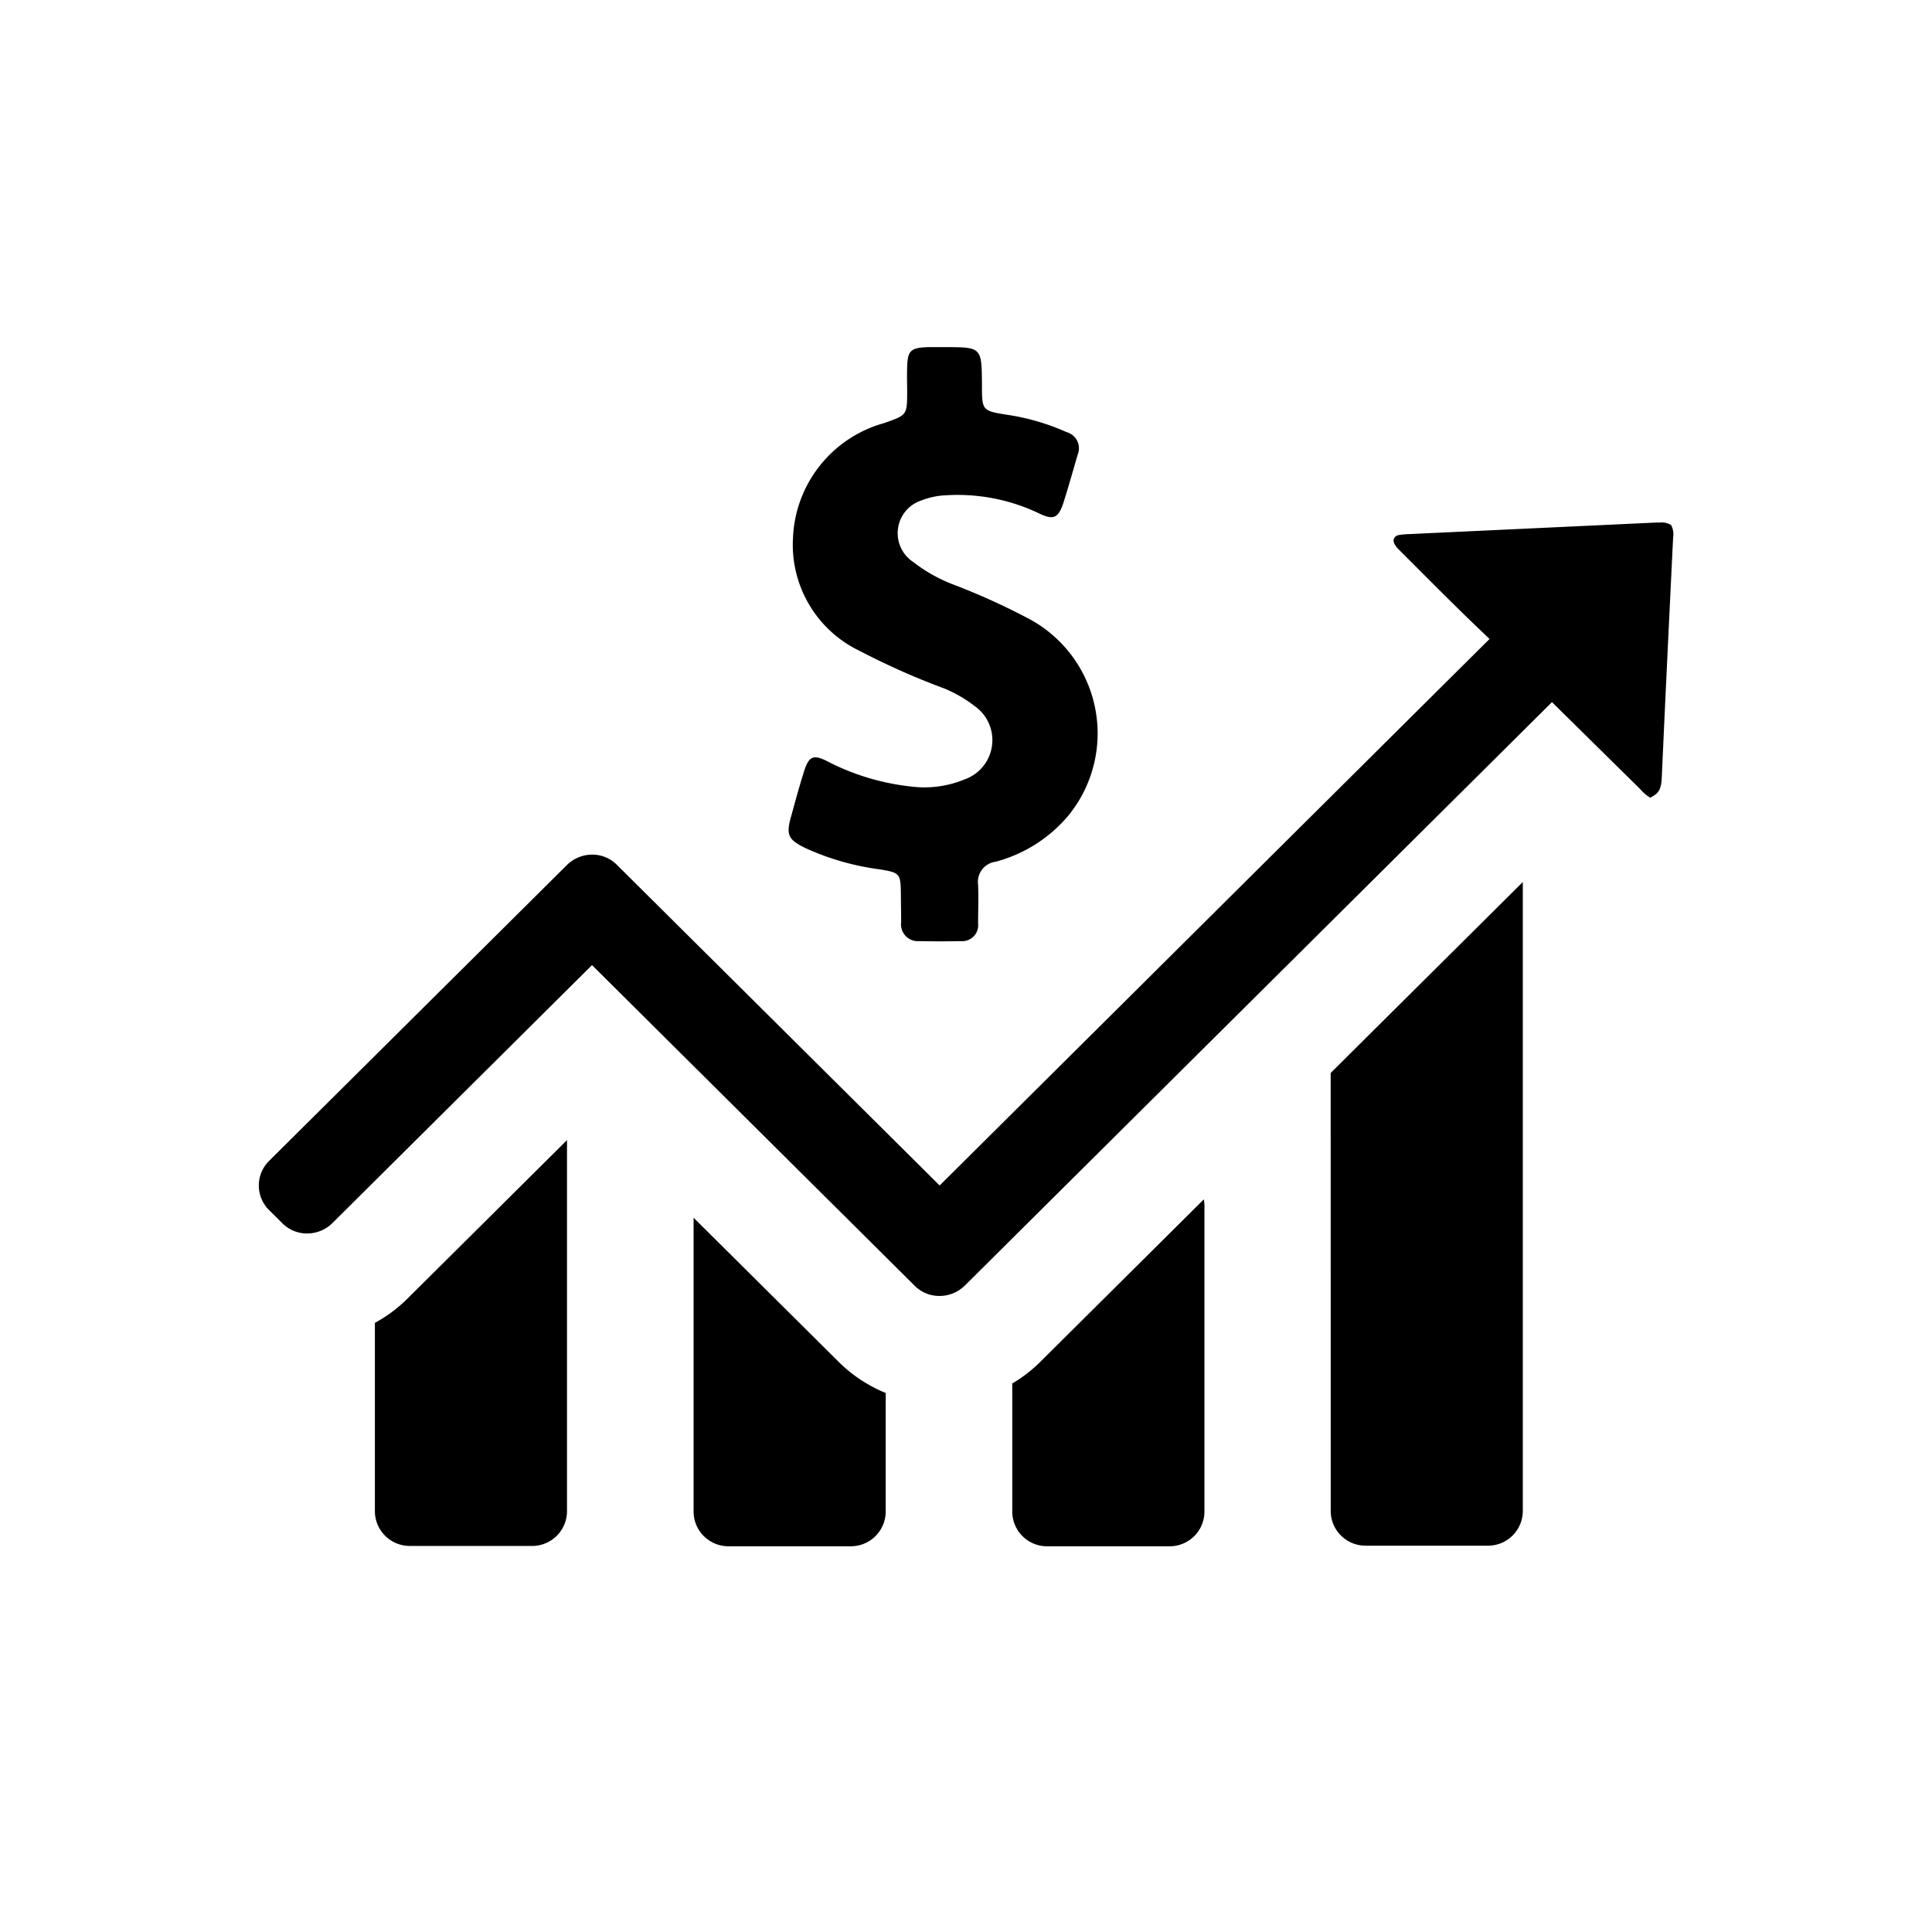 <svg xmlns="http://www.w3.org/2000/svg" width="50" height="50" viewBox="0 0 50 50">
  <title>06_operating_cost</title>
  <path d="M9.702,34.236a3.688,3.688,0,0,0,.841-.626l4.131-4.104v9.607a.901.901,0,0,1-.904.896H10.607a.902.902,0,0,1-.905-.896Zm33.249-20.712h-.101l-6.373.298c-.353.016-.364.04-.411.142-.013.112.104.228.153.276l.562.562c.464.465.928.929,1.398,1.38l.37.355L24.318,30.68l-8.354-8.299a.891.891,0,0,0-.643-.263.926.926,0,0,0-.646.266L6.962,30.046a.895.895,0,0,0-0,1.269l.348.345a.893.893,0,0,0,.643.262.929.929,0,0,0,.647-.266l6.721-6.679,8.354,8.301a.895.895,0,0,0,.644.261.933.933,0,0,0,.648-.266L40.165,18.171l2.28,2.248a1.164,1.164,0,0,0,.26.225c.219-.108.288-.203.302-.533.089-1.989.185-3.97.281-5.958l.013-.248a.516.516,0,0,0-.054-.319A.476.476,0,0,0,42.951,13.524ZM20.861,21.956a6.73,6.73,0,0,0,1.913.544c.517.085.533.108.541.637,0,.245.007.483.007.728a.434.434,0,0,0,.463.491c.363.007.718.007,1.08,0a.413.413,0,0,0,.448-.46c0-.33.015-.66,0-.997a.528.528,0,0,1,.455-.598,3.692,3.692,0,0,0,1.883-1.196,3.364,3.364,0,0,0-1.096-5.129,17.474,17.474,0,0,0-1.89-.851,4.017,4.017,0,0,1-1.034-.583.892.892,0,0,1,.224-1.594,1.978,1.978,0,0,1,.64-.131,4.887,4.887,0,0,1,2.392.468c.378.184.501.123.633-.268.131-.414.247-.828.37-1.25a.433.433,0,0,0-.285-.583,5.853,5.853,0,0,0-1.505-.444c-.687-.108-.687-.108-.687-.79-.007-.966-.007-.966-.972-.966h-.424c-.455.015-.533.092-.54.544-.008.207,0,.407,0,.614,0,.605-.008.598-.587.805a3.22,3.22,0,0,0-2.368,2.982,3.045,3.045,0,0,0,1.736,2.921,18.915,18.915,0,0,0,2.175.966,3.393,3.393,0,0,1,.795.46,1.077,1.077,0,0,1-.262,1.894,2.727,2.727,0,0,1-1.397.184,6.145,6.145,0,0,1-2.129-.637c-.394-.207-.51-.153-.641.276-.115.368-.216.736-.316,1.104-.147.506-.1.629.378.859M18.854,40.017h3.164a.9.9,0,0,0,.904-.896V36.05a3.711,3.711,0,0,1-1.218-.806l-3.754-3.729v7.606A.9.9,0,0,0,18.854,40.017Zm8.068-4.772a3.625,3.625,0,0,1-.725.559v3.318a.901.901,0,0,0,.904.896H30.267a.9.9,0,0,0,.904-.896V31.209a.877.877,0,0,0-.017-.169Zm7.517,3.862a.9.9,0,0,0,.903.895h3.164a.9.9,0,0,0,.904-.895V22.827l-4.972,4.941Z"/>
</svg>
